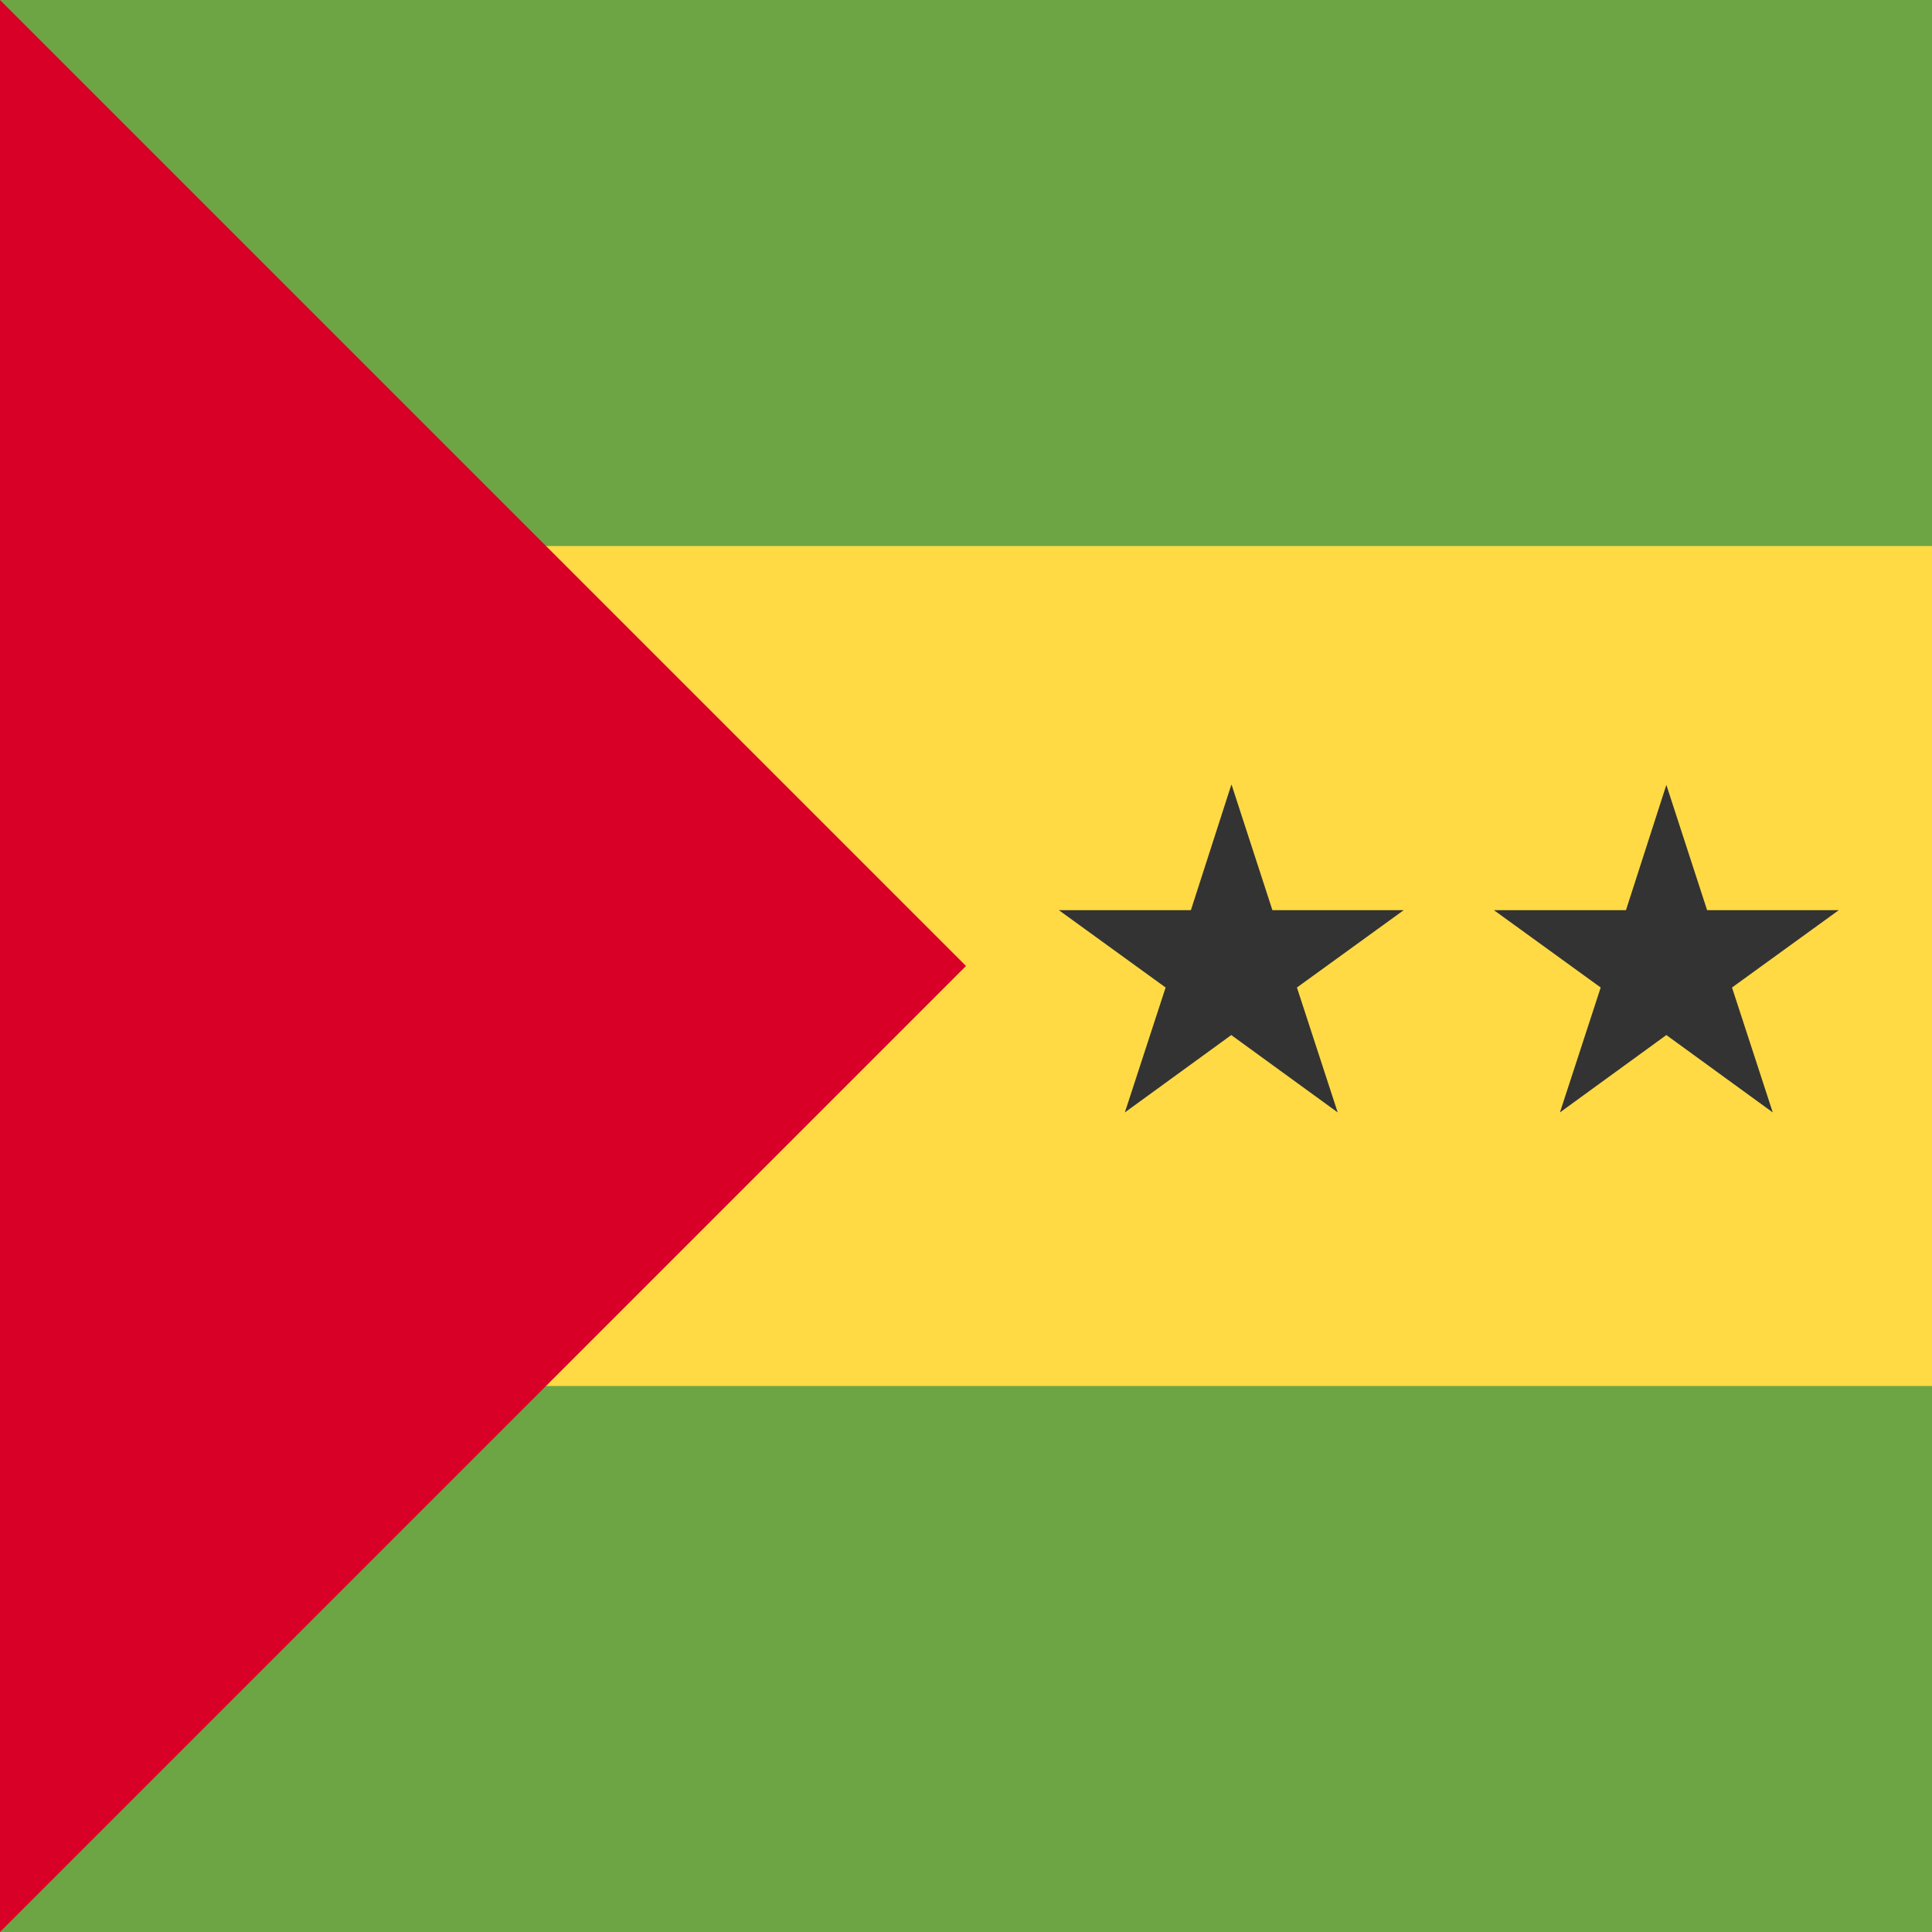<svg xmlns="http://www.w3.org/2000/svg" width="512" height="512" fill="none"><path fill="#FFDA44" d="M512 122.4v267.1H0v-267z"/><path fill="#6DA544" d="M512 367.3V512H0V367.3zM512 0v144.7H0V0z"/><path fill="#D80027" d="M0 0v512l256-256L0 0Z"/><path fill="#333" d="m326.4 208 10.8 33.2H372l-28.3 20.5 10.8 33.1-28.2-20.5-28.2 20.5 10.8-33.1-28.3-20.5h35l10.7-33.2Zm115.2 0 10.8 33.2h34.9L459 261.7l10.8 33.1-28.2-20.5-28.2 20.5 10.8-33.1-28.3-20.5h35l10.7-33.2Z"/></svg>